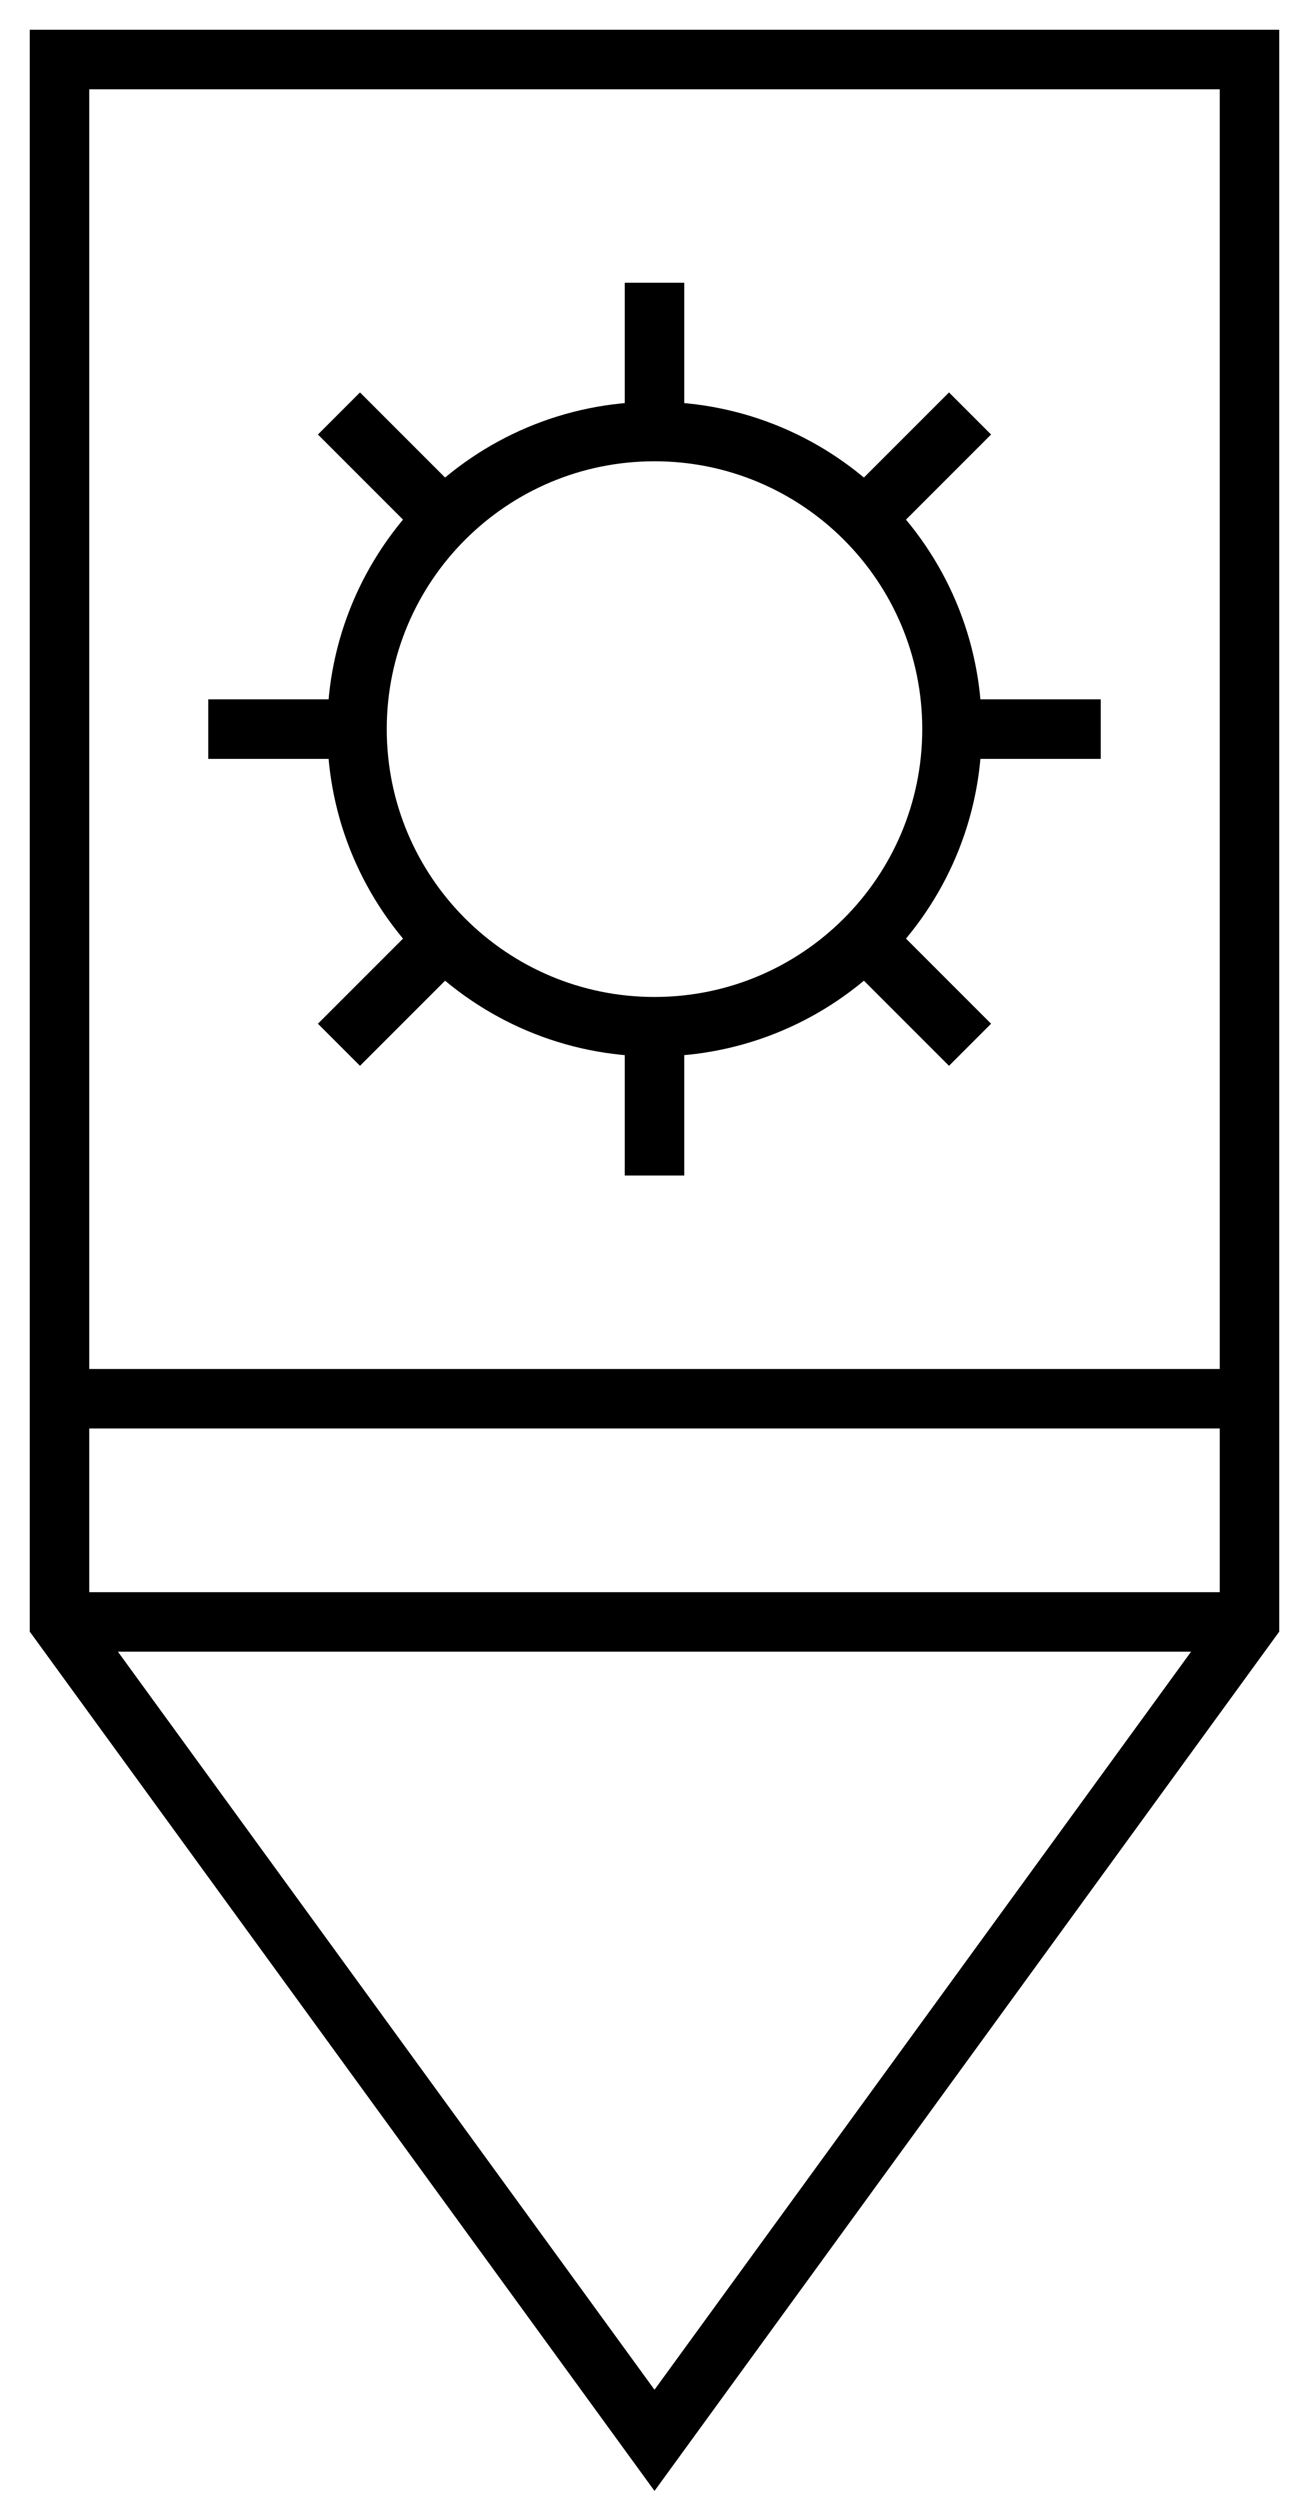 <svg xmlns:xlink="http://www.w3.org/1999/xlink" xmlns="http://www.w3.org/2000/svg" version="1.2" baseProfile="tiny" width="61.6" height="117.6" viewBox="56 -64 88 168"><path d="m 60,30 80,0 m -80,15 80,0 m -40,55 -40,-55 0,-105 80,0 0,105 z" stroke-width="4px" stroke="#000000" fill="none"></path><path d="m 121.213,-36.213 -7.08,7.08 M 85.867,-0.867 78.787,6.213 m 0,-42.426 7.08,7.08 m 28.266,28.266 7.08,7.08 M 100,-45 l 0,10 m 0,40 0,10 m -30,-30 10,0 m 40,0 10,0 m -10,0 c 0,11.046 -8.954,20 -20,20 -11.046,0 -20,-8.954 -20,-20 0,-11.046 8.954,-20 20,-20 11.046,0 20,8.954 20,20 z" stroke-width="4px" stroke="#000000" fill="none"></path></svg>